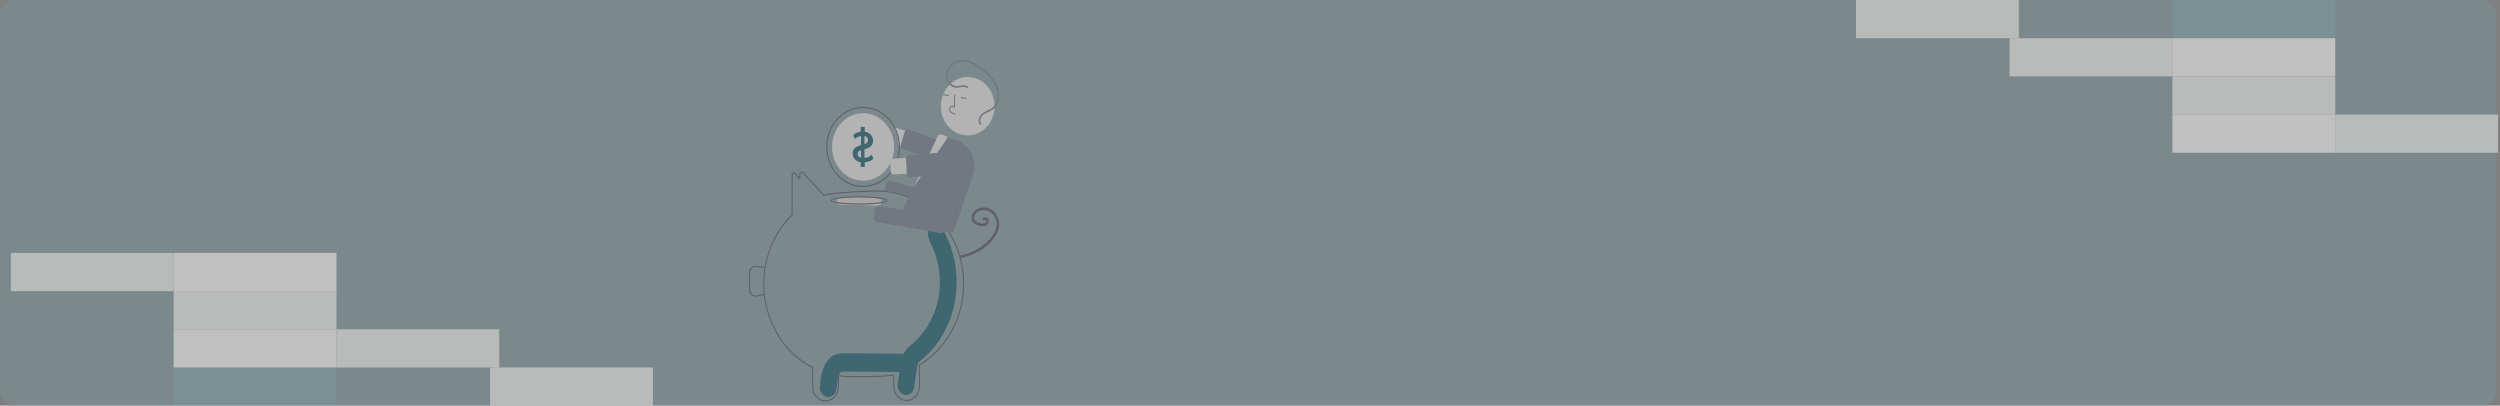 <svg width="1251" height="203" viewBox="0 0 1251 203" fill="none" xmlns="http://www.w3.org/2000/svg">
<rect x="0" y="0" width="1251" height="203" fill="#808080" stroke="none"/>
<g opacity="0.5">
<rect y="1.52588e-05" width="1249.19" height="203" rx="8" fill="#68C3D4" fill-opacity="0.29"/>
<rect x="86.9" y="203" width="19.111" height="81.469" transform="rotate(-90 86.9 203)" fill="#68C3D4" fill-opacity="0.29"/>
<rect x="86.9" y="183.889" width="19.111" height="81.469" transform="rotate(-90 86.9 183.889)" fill="white"/>
<rect x="168.369" y="183.889" width="19.111" height="81.469" transform="rotate(-90 168.369 183.889)" fill="white" fill-opacity="0.9"/>
<rect x="86.9" y="164.778" width="19.111" height="81.469" transform="rotate(-90 86.9 164.778)" fill="white" fill-opacity="0.9"/>
<rect x="86.9" y="145.667" width="19.111" height="81.469" transform="rotate(-90 86.9 145.667)" fill="white"/>
<rect x="5.431" y="145.667" width="19.111" height="81.469" transform="rotate(-90 5.431 145.667)" fill="white" fill-opacity="0.9"/>
<rect x="245.249" y="203" width="19.111" height="81.469" transform="rotate(-90 245.249 203)" fill="white" fill-opacity="0.9"/>
<rect x="1168.56" width="19.111" height="81.469" transform="rotate(90 1168.56 0)" fill="#68C3D4" fill-opacity="0.29"/>
<rect x="1168.56" y="19.111" width="19.111" height="81.469" transform="rotate(90 1168.56 19.111)" fill="white"/>
<rect x="1087.09" y="19.111" width="19.111" height="81.469" transform="rotate(90 1087.09 19.111)" fill="white" fill-opacity="0.9"/>
<rect x="1168.56" y="38.222" width="19.111" height="81.469" transform="rotate(90 1168.56 38.222)" fill="white" fill-opacity="0.9"/>
<rect x="1168.56" y="57.333" width="19.111" height="81.469" transform="rotate(90 1168.56 57.333)" fill="white"/>
<rect x="1250.03" y="57.333" width="19.111" height="81.469" transform="rotate(90 1250.03 57.333)" fill="white" fill-opacity="0.9"/>
<rect x="1010.21" y="-7.62939e-06" width="19.111" height="81.469" transform="rotate(90 1010.21 -7.62939e-06)" fill="white" fill-opacity="0.9"/>
<path d="M413.512 181.28C414.86 179.226 416.685 177.723 418.979 177.161C420.979 176.671 423.036 176.754 425.069 176.771L450.78 176.987C452.982 177.006 455.093 179.081 454.991 181.569C454.89 184.035 453.14 186.17 450.78 186.15C443.249 186.087 435.717 186.024 428.186 185.961C426.41 185.946 424.634 185.911 422.858 185.917C422.459 185.919 422.062 185.942 421.664 185.946C421.567 185.948 421.498 185.947 421.448 185.944C421.436 185.949 421.426 185.952 421.409 185.957C421.202 186.019 420.988 186.062 420.779 186.121C420.853 186.123 420.644 186.265 420.539 186.313C420.525 186.344 420.494 186.399 420.443 186.483C420.371 186.63 420.159 187.073 420.15 187.059C419.832 187.935 419.569 188.834 419.364 189.749C418.875 191.767 418.767 192.188 418.697 194.082C418.608 196.473 416.824 198.777 414.486 198.663C412.281 198.556 410.18 196.647 410.275 194.082C410.436 189.759 411.133 184.904 413.512 181.28Z" fill="#004D61"/>
<path d="M449.269 191.618C449.752 188.434 450.225 185.248 450.718 182.066C451.217 178.838 452.237 175.881 454.546 173.763C455.163 173.197 455.803 172.668 456.445 172.141C456.671 171.956 456.897 171.77 457.12 171.581C457.133 171.57 457.142 171.563 457.154 171.553C457.178 171.53 457.207 171.503 457.247 171.466C458.209 170.58 459.139 169.654 460.025 168.671C460.812 167.797 461.564 166.886 462.282 165.937C462.461 165.701 462.638 165.462 462.813 165.22C462.843 165.179 463.005 164.951 463.112 164.803C463.211 164.654 463.392 164.385 463.423 164.339C463.627 164.024 463.827 163.707 464.024 163.387C465.366 161.201 466.527 158.89 467.495 156.482C467.591 156.243 467.685 156.003 467.776 155.761C467.801 155.687 467.832 155.593 467.875 155.467C468.07 154.883 468.264 154.3 468.443 153.709C468.822 152.455 469.147 151.182 469.42 149.891C469.555 149.253 469.676 148.612 469.784 147.968C469.84 147.637 469.892 147.305 469.94 146.972C469.948 146.917 469.996 146.558 470.023 146.355C470.044 146.151 470.082 145.79 470.087 145.735C470.118 145.399 470.146 145.064 470.17 144.728C470.223 143.972 470.26 143.215 470.279 142.456C470.311 141.108 470.289 139.76 470.212 138.412C470.169 137.655 470.106 136.9 470.03 136.146C470.025 136.1 470.021 136.063 470.018 136.03C470.014 135.996 470.008 135.958 470.002 135.91C469.945 135.493 469.885 135.077 469.819 134.663C469.566 133.088 469.238 131.528 468.835 129.991C468.644 129.264 468.436 128.543 468.213 127.828C468.113 127.51 468.01 127.194 467.904 126.879C467.911 126.899 467.593 126.015 467.589 125.986C466.327 122.742 464.263 119.784 464.26 116.099C464.258 113.604 466.198 111.214 468.471 111.329C469.604 111.376 470.676 111.899 471.462 112.789C472.247 113.678 472.685 114.865 472.682 116.099C472.682 116.155 472.682 116.203 472.682 116.249C472.703 116.327 472.721 116.392 472.737 116.449C472.983 117.031 473.285 117.584 473.555 118.151C474.294 119.704 474.926 121.308 475.525 122.936C476.507 125.586 477.259 128.33 477.77 131.133C478.882 137.274 478.968 143.583 478.025 149.757C476.392 160.585 471.008 170.95 463.523 177.917C462.873 178.521 462.208 179.106 461.536 179.678C461.258 179.915 460.978 180.147 460.696 180.378C460.563 180.488 460.011 180.961 460.254 180.731C459.732 181.216 459.513 181.46 459.379 181.817C459.359 181.899 459.333 182.011 459.297 182.163C459.203 182.566 459.113 182.967 459.038 183.375C458.387 186.941 457.934 190.566 457.39 194.154C457.016 196.62 454.226 198.225 452.21 197.486C449.863 196.626 448.868 194.26 449.269 191.618Z" fill="#004D61"/>
<path d="M413.086 200.866C414.855 200.871 416.553 200.113 417.808 198.757C419.063 197.402 419.773 195.56 419.782 193.636V188.41C424.811 189.022 442.032 188.88 446.968 188.017V193.427C446.981 195.349 447.693 197.188 448.947 198.543C450.201 199.897 451.896 200.657 453.663 200.657C455.431 200.657 457.126 199.897 458.38 198.543C459.634 197.188 460.346 195.349 460.359 193.427V182.806C467.045 178.764 472.618 172.855 476.505 165.688C480.391 158.521 482.449 150.355 482.466 142.033C482.466 127.764 476.523 114.454 466.16 105.514C459.422 99.682 451.235 96.174 442.652 95.442C441.487 95.343 440.314 95.293 439.167 95.293C435.127 95.293 416.897 95.972 412.324 97.403L401.894 86.144C401.741 85.976 401.545 85.862 401.332 85.815C401.119 85.769 400.897 85.793 400.697 85.884C400.495 85.972 400.321 86.124 400.2 86.32C400.079 86.517 400.015 86.749 400.017 86.985V88.776L397.986 86.587C397.833 86.419 397.637 86.305 397.424 86.259C397.211 86.212 396.99 86.236 396.789 86.327C396.587 86.415 396.413 86.567 396.292 86.763C396.17 86.96 396.106 87.192 396.108 87.429V107.435C390.875 112.568 386.886 119.027 384.496 126.238C382.105 133.45 381.387 141.191 382.404 148.777C383.42 156.363 386.142 163.559 390.326 169.727C394.51 175.895 400.028 180.845 406.391 184.138V193.636C406.4 195.56 407.109 197.402 408.364 198.757C409.62 200.113 411.318 200.871 413.086 200.866ZM419.255 187.76V193.636C419.242 195.407 418.586 197.1 417.431 198.347C416.275 199.594 414.714 200.293 413.086 200.293C411.459 200.293 409.897 199.594 408.742 198.347C407.586 197.1 406.931 195.407 406.917 193.636V183.776L406.767 183.699C399.627 180.012 393.567 174.246 389.257 167.038C383.766 157.841 381.482 146.809 382.82 135.939C384.157 125.068 389.026 115.078 396.547 107.776L396.635 107.69V87.429C396.633 87.306 396.666 87.185 396.729 87.083C396.792 86.981 396.882 86.902 396.988 86.858C397.093 86.809 397.209 86.796 397.32 86.82C397.432 86.844 397.535 86.905 397.615 86.993L400.543 90.149V86.985C400.541 86.862 400.574 86.742 400.637 86.639C400.7 86.537 400.791 86.459 400.896 86.414C401.001 86.365 401.117 86.352 401.229 86.377C401.341 86.401 401.444 86.462 401.524 86.55L412.176 98.051L412.328 98C416.58 96.552 435.096 95.865 439.168 95.865C440.301 95.865 441.459 95.915 442.61 96.013C451.09 96.737 459.177 100.201 465.833 105.963C476.069 114.793 481.94 127.94 481.94 142.033C481.922 150.281 479.875 158.373 476.012 165.47C472.148 172.566 466.608 178.407 459.968 182.387L459.832 182.468V193.427C459.819 195.197 459.163 196.89 458.008 198.137C456.852 199.384 455.291 200.083 453.663 200.083C452.036 200.083 450.475 199.384 449.319 198.137C448.164 196.89 447.508 195.197 447.494 193.427V187.332L447.183 187.395C442.747 188.304 424.067 188.447 419.553 187.802L419.255 187.76Z" fill="#3F3D56"/>
<path d="M448.766 64.109L477.91 73.639C478.837 73.943 479.615 74.635 480.074 75.563C480.532 76.492 480.633 77.579 480.354 78.588C480.075 79.597 479.44 80.445 478.587 80.944C477.735 81.444 476.735 81.555 475.807 81.253L450.303 72.911L449.768 72.737C449.66 69.741 448.913 66.814 447.587 64.186C447.753 64.105 447.931 64.055 448.113 64.037C448.333 64.014 448.555 64.039 448.766 64.109Z" fill="#E6E6E6"/>
<path d="M476.312 83.284C476.699 83.283 477.075 83.15 477.389 82.903C477.702 82.657 477.937 82.309 478.059 81.91L479.881 75.926C479.957 75.676 479.987 75.412 479.97 75.15C479.952 74.887 479.887 74.631 479.779 74.396C479.67 74.161 479.52 73.951 479.337 73.779C479.154 73.607 478.941 73.476 478.712 73.393L454.991 64.84C454.761 64.757 454.519 64.724 454.278 64.743C454.036 64.762 453.801 64.833 453.585 64.951C453.368 65.069 453.176 65.232 453.017 65.431C452.859 65.631 452.739 65.862 452.663 66.112L450.84 72.095C450.688 72.587 450.719 73.124 450.925 73.592C451.131 74.061 451.496 74.423 451.944 74.603C451.966 74.612 451.988 74.621 452.01 74.629L475.73 83.182C475.918 83.25 476.114 83.284 476.312 83.284Z" fill="#637081"/>
<path d="M431.888 53.483C436.675 53.485 441.274 55.514 444.711 59.14C448.148 62.766 450.154 67.705 450.303 72.911C450.308 73.115 450.311 73.321 450.311 73.527C450.311 77.492 449.23 81.367 447.206 84.663C445.181 87.959 442.304 90.529 438.938 92.046C435.572 93.563 431.867 93.96 428.294 93.186C424.72 92.413 421.438 90.504 418.861 87.701C416.285 84.897 414.53 81.326 413.819 77.438C413.108 73.549 413.473 69.519 414.868 65.856C416.262 62.194 418.623 59.063 421.653 56.861C424.682 54.658 428.244 53.483 431.888 53.483ZM431.888 92.999C436.633 92.993 441.182 90.94 444.537 87.29C447.892 83.639 449.779 78.69 449.784 73.527C449.784 73.261 449.779 72.997 449.768 72.737C449.626 68.923 448.456 65.238 446.404 62.141C444.353 59.045 441.51 56.673 438.229 55.32C434.948 53.967 431.374 53.694 427.951 54.533C424.529 55.373 421.408 57.289 418.978 60.042C416.549 62.796 414.916 66.266 414.284 70.021C413.652 73.776 414.049 77.65 415.424 81.162C416.8 84.673 419.094 87.668 422.021 89.772C424.948 91.877 428.379 92.999 431.888 92.999Z" fill="#3F3D56"/>
<path d="M416.36 73.527C416.36 78.008 417.996 82.305 420.908 85.473C423.82 88.642 427.77 90.422 431.888 90.422C436.006 90.422 439.956 88.642 442.868 85.473C445.78 82.305 447.416 78.008 447.416 73.527C447.416 72.992 447.392 72.465 447.347 71.944C446.973 67.619 445.082 63.618 442.068 60.77C439.054 57.922 435.147 56.447 431.159 56.651C427.172 56.855 423.409 58.722 420.654 61.864C417.898 65.007 416.36 69.184 416.36 73.527Z" fill="#E6E6E6"/>
<path d="M427.264 74.65C427.64 74.111 428.135 73.685 428.703 73.41C429.404 73.088 430.128 72.83 430.867 72.636V68.038C429.73 68.224 428.665 68.753 427.79 69.564L426.932 67.574C427.426 67.096 427.992 66.715 428.606 66.449C429.287 66.149 430.001 65.949 430.73 65.856V63.525H432.717V65.879C433.484 65.972 434.224 66.243 434.888 66.672C435.488 67.058 435.993 67.597 436.359 68.241C436.709 68.87 436.891 69.593 436.883 70.329C436.917 71.125 436.705 71.912 436.28 72.562C435.89 73.125 435.373 73.57 434.78 73.856C434.069 74.187 433.333 74.452 432.58 74.65V79.056C433.921 78.946 435.199 78.392 436.241 77.467L437.099 79.46C436.516 79.984 435.853 80.393 435.141 80.669C434.36 80.973 433.544 81.158 432.717 81.218V83.529H430.73V81.175C429.626 81.044 428.591 80.528 427.78 79.704C427.422 79.331 427.14 78.881 426.951 78.383C426.761 77.885 426.669 77.35 426.68 76.811C426.647 76.04 426.852 75.279 427.264 74.65ZM432.58 72.15C433.064 71.99 433.514 71.727 433.904 71.377C434.058 71.227 434.18 71.042 434.261 70.835C434.342 70.628 434.38 70.404 434.372 70.18C434.387 69.67 434.214 69.174 433.893 68.802C433.537 68.412 433.078 68.153 432.58 68.061V72.15ZM429.619 78.243C429.955 78.618 430.392 78.866 430.867 78.951V75.159C430.413 75.292 429.989 75.522 429.619 75.838C429.479 75.968 429.368 76.131 429.294 76.314C429.219 76.498 429.184 76.697 429.19 76.897C429.172 77.389 429.325 77.87 429.619 78.243Z" fill="#004D61"/>
<path d="M475.466 107.535C475.873 107.534 476.268 107.388 476.59 107.117C476.913 106.847 477.144 106.469 477.249 106.041L478.241 101.955C478.365 101.442 478.297 100.895 478.052 100.436C477.806 99.977 477.403 99.643 476.932 99.507L445.629 90.507C445.156 90.373 444.654 90.448 444.233 90.715C443.811 90.983 443.504 91.421 443.378 91.934L442.538 95.396L442.695 95.409C450.723 96.089 458.405 99.256 464.831 104.536L464.876 104.56L474.998 107.469C475.151 107.513 475.308 107.535 475.466 107.535Z" fill="#637081"/>
<path d="M480.65 127.719C484.322 127.128 487.834 125.684 490.946 123.483C492.488 122.393 493.916 121.123 495.203 119.695C496.474 118.285 497.689 116.682 498.319 114.804C498.924 113.067 498.893 111.143 498.231 109.43C497.579 107.727 496.333 106.376 494.766 105.671C493.189 104.987 491.285 104.914 489.751 105.663C489.019 106.012 488.387 106.566 487.918 107.269C487.7 107.592 487.538 107.957 487.441 108.345C487.351 108.696 487.343 109.066 487.417 109.421C487.507 109.776 487.666 110.106 487.883 110.388C488.099 110.671 488.369 110.9 488.674 111.06C489.344 111.434 490.071 111.675 490.819 111.772C491.572 111.883 492.653 111.985 493.258 111.328C493.383 111.198 493.481 111.04 493.546 110.866C493.592 110.733 493.607 110.59 493.591 110.449C493.6 110.511 493.555 110.314 493.557 110.322C493.567 110.351 493.608 110.422 493.55 110.313C493.531 110.277 493.511 110.242 493.488 110.209C493.508 110.237 493.552 110.284 493.474 110.203C493.409 110.126 493.326 110.07 493.233 110.041C493.197 110.03 493.16 110.021 493.123 110.01C493.03 109.982 493.216 110.011 493.121 110.008C493.084 110.007 493.047 110.008 493.01 110.006C492.917 110.001 493.102 109.978 493.013 110.003C492.978 110.012 492.944 110.022 492.91 110.033C492.836 110.059 492.962 109.974 492.912 110.037C492.853 110.112 492.974 109.965 492.907 110.037C492.874 110.073 492.842 110.11 492.813 110.15C492.697 110.275 492.54 110.345 492.377 110.345C492.213 110.345 492.057 110.275 491.94 110.15C491.828 110.022 491.766 109.852 491.766 109.675C491.766 109.499 491.828 109.329 491.94 109.201C492.549 108.38 493.75 108.583 494.366 109.276C495.151 110.161 494.84 111.562 494.076 112.334C493.212 113.208 491.988 113.268 490.877 113.122C489.937 113.024 489.022 112.742 488.174 112.291C487.332 111.841 486.673 111.066 486.325 110.118C486.168 109.612 486.112 109.075 486.16 108.544C486.208 108.012 486.359 107.498 486.603 107.034C487.585 105.027 489.617 103.997 491.626 103.819C492.66 103.731 493.7 103.867 494.686 104.219C495.672 104.571 496.583 105.132 497.368 105.87C498.881 107.352 499.813 109.41 499.971 111.619C500.146 113.908 499.33 116.132 498.139 117.98C496.893 119.857 495.406 121.53 493.723 122.949C490.434 125.806 486.575 127.786 482.456 128.73C481.966 128.84 481.473 128.935 480.978 129.013C480.821 129.055 480.654 129.029 480.513 128.942C480.372 128.855 480.267 128.713 480.219 128.544C480.177 128.373 480.198 128.19 480.279 128.035C480.36 127.881 480.493 127.767 480.65 127.719L480.65 127.719Z" fill="#3F3D56"/>
<path d="M421.859 98.546C427.239 98.464 432.602 98.612 437.948 98.992C439.776 99.122 441.357 99.825 441.357 101.006C441.357 101.993 439.788 103.15 437.948 103.019C432.605 102.64 427.242 102.491 421.859 102.574C417.471 102.641 417.474 98.614 421.859 98.546Z" fill="#CCCCCC"/>
<path d="M429.811 102.374C430.392 102.374 444.051 102.351 444.051 100.298C444.051 98.246 430.392 98.222 429.811 98.222C429.229 98.222 415.571 98.246 415.571 100.298C415.571 102.351 429.229 102.374 429.811 102.374ZM443.516 100.298C443.143 100.92 438.122 101.802 429.811 101.802C421.5 101.802 416.479 100.92 416.105 100.298C416.479 99.676 421.5 98.794 429.811 98.794C438.122 98.794 443.143 99.676 443.516 100.298V100.298Z" fill="#3F3D56"/>
<path d="M471.008 116.688C471.446 116.687 471.87 116.515 472.203 116.205C472.536 115.894 472.757 115.465 472.825 114.994L473.426 110.818C473.501 110.293 473.382 109.757 473.094 109.328C472.806 108.898 472.374 108.611 471.891 108.528L439.907 103.075C439.424 102.993 438.931 103.123 438.537 103.436C438.142 103.749 437.878 104.22 437.801 104.745L437.2 108.921C437.125 109.446 437.244 109.982 437.532 110.411C437.82 110.841 438.252 111.128 438.735 111.211L470.72 116.664C470.815 116.68 470.911 116.688 471.008 116.688Z" fill="#637081"/>
<path d="M484.245 67.756C476.832 67.756 470.823 61.218 470.823 53.153C470.823 45.087 476.832 38.549 484.245 38.549C491.658 38.549 497.667 45.087 497.667 53.153C497.667 61.218 491.658 67.756 484.245 67.756Z" fill="#E6E6E6"/>
<path d="M476.645 56.931C476.216 56.768 475.824 56.507 475.496 56.165C475.279 55.921 475.113 55.629 475.01 55.308C474.908 54.987 474.871 54.646 474.903 54.309C474.921 54.068 474.99 53.835 475.105 53.628C475.219 53.421 475.376 53.246 475.564 53.116C476.049 52.791 476.691 52.803 477.339 53.13L477.414 47.43L477.94 47.438L477.853 54.139L477.452 53.853C476.987 53.523 476.32 53.283 475.839 53.604C475.721 53.689 475.622 53.803 475.55 53.936C475.478 54.07 475.435 54.22 475.425 54.374C475.403 54.626 475.431 54.88 475.507 55.118C475.584 55.357 475.706 55.575 475.867 55.758C476.437 56.374 477.282 56.581 478.246 56.769L478.152 57.333C477.64 57.248 477.136 57.114 476.645 56.931Z" fill="#637081"/>
<path d="M471.994 47.029L474.797 47.491L474.718 48.058L471.915 47.596L471.994 47.029Z" fill="#637081"/>
<path d="M480.842 48.487L483.645 48.949L483.566 49.515L480.763 49.053L480.842 48.487Z" fill="#637081"/>
<path d="M475.375 116.433C475.857 116.432 476.328 116.271 476.725 115.971C477.121 115.672 477.425 115.248 477.594 114.756L486.849 87.791C487.98 84.484 487.859 80.824 486.513 77.614C485.167 74.403 482.705 71.905 479.668 70.667L472.143 67.61C471.852 67.491 471.543 67.436 471.232 67.448C470.921 67.459 470.616 67.538 470.333 67.678C470.051 67.815 469.797 68.012 469.586 68.257C469.374 68.503 469.21 68.791 469.103 69.106L451.96 104.322C451.849 104.64 451.796 104.978 451.805 105.318C451.815 105.658 451.886 105.992 452.014 106.302C452.143 106.611 452.327 106.89 452.555 107.123C452.783 107.355 453.051 107.536 453.343 107.655L474.547 116.269C474.812 116.377 475.092 116.433 475.375 116.433Z" fill="#637081"/>
<path d="M474.426 68.537L457.417 93.285L468.926 68.797C469.022 68.511 469.167 68.249 469.356 68.025C469.544 67.8 469.771 67.618 470.024 67.49C470.277 67.361 470.551 67.287 470.83 67.273C471.109 67.26 471.388 67.306 471.65 67.409L474.426 68.537Z" fill="#E6E6E6"/>
<path d="M447.494 87.332L477.864 85.204C478.343 85.17 478.811 85.034 479.241 84.804C479.672 84.573 480.056 84.253 480.373 83.861C480.69 83.469 480.932 83.013 481.087 82.519C481.242 82.025 481.306 81.503 481.275 80.982C481.244 80.461 481.119 79.952 480.907 79.484C480.696 79.015 480.401 78.597 480.041 78.252C479.681 77.908 479.262 77.644 478.807 77.475C478.353 77.307 477.873 77.238 477.395 77.271L447.025 79.4C446.801 79.415 446.581 79.479 446.38 79.587C446.178 79.695 445.998 79.844 445.85 80.028C445.701 80.212 445.588 80.425 445.515 80.657C445.443 80.888 445.413 81.133 445.428 81.376L445.677 85.594C445.706 86.087 445.914 86.547 446.255 86.873C446.596 87.198 447.042 87.364 447.494 87.332Z" fill="#E6E6E6"/>
<path d="M455.61 88.696C455.65 88.696 455.69 88.695 455.73 88.692L480.668 86.945C480.91 86.928 481.146 86.859 481.363 86.743C481.58 86.627 481.774 86.465 481.934 86.268C482.094 86.07 482.216 85.84 482.294 85.591C482.372 85.342 482.404 85.078 482.389 84.816L481.962 77.612C481.947 77.349 481.884 77.092 481.777 76.856C481.67 76.62 481.522 76.409 481.34 76.235C481.158 76.061 480.947 75.928 480.718 75.843C480.489 75.758 480.247 75.723 480.005 75.74L455.067 77.488C454.58 77.522 454.125 77.766 453.802 78.165C453.48 78.564 453.316 79.086 453.347 79.617L453.773 86.821C453.797 87.207 453.922 87.577 454.135 87.888C454.347 88.198 454.637 88.435 454.97 88.571C455.175 88.654 455.391 88.697 455.61 88.696Z" fill="#637081"/>
<path d="M484.398 43.441C482.633 41.789 480.208 43.267 478.183 43.008C476.246 42.761 474.716 40.87 474.325 38.861C473.869 36.518 474.987 34.17 476.635 32.709C478.44 31.109 480.833 30.649 483.101 30.945C485.701 31.285 488.079 32.603 490.212 34.198C492.271 35.69 494.165 37.435 495.855 39.401C497.368 41.219 498.651 43.387 499.06 45.835C499.432 48.059 499.148 50.524 497.94 52.408C497.299 53.374 496.44 54.143 495.446 54.643C494.41 55.197 493.305 55.592 492.301 56.218C490.783 57.165 489.308 59.127 489.783 61.169C489.885 61.616 490.086 62.028 490.369 62.369C490.709 62.78 491.321 62.237 490.981 61.826C490.382 61.104 490.406 60.14 490.725 59.278C491.104 58.306 491.775 57.502 492.629 57C493.679 56.346 494.84 55.943 495.917 55.347C496.948 54.803 497.843 53.996 498.525 52.995C499.814 51.046 500.2 48.509 499.908 46.163C499.591 43.623 498.392 41.316 496.889 39.382C495.253 37.277 493.243 35.496 491.19 33.895C488.987 32.178 486.554 30.727 483.861 30.201C481.526 29.746 478.996 30.026 476.954 31.411C475.049 32.703 473.588 34.925 473.442 37.409C473.39 38.539 473.616 39.663 474.096 40.667C474.576 41.671 475.293 42.517 476.173 43.119C477.077 43.707 478.127 43.972 479.176 43.876C480.298 43.798 481.42 43.424 482.549 43.528C483.06 43.562 483.547 43.776 483.935 44.138C484.321 44.498 484.781 43.799 484.398 43.441V43.441Z" fill="#637081"/>
<path d="M382.667 133.797L378.383 133.373C376.62 133.199 375.09 134.584 375.09 136.356V145.137C375.09 147.026 376.817 148.444 378.67 148.077L382.667 147.287" stroke="#3F3D56" stroke-width="0.562"/>
</g>
</svg>
